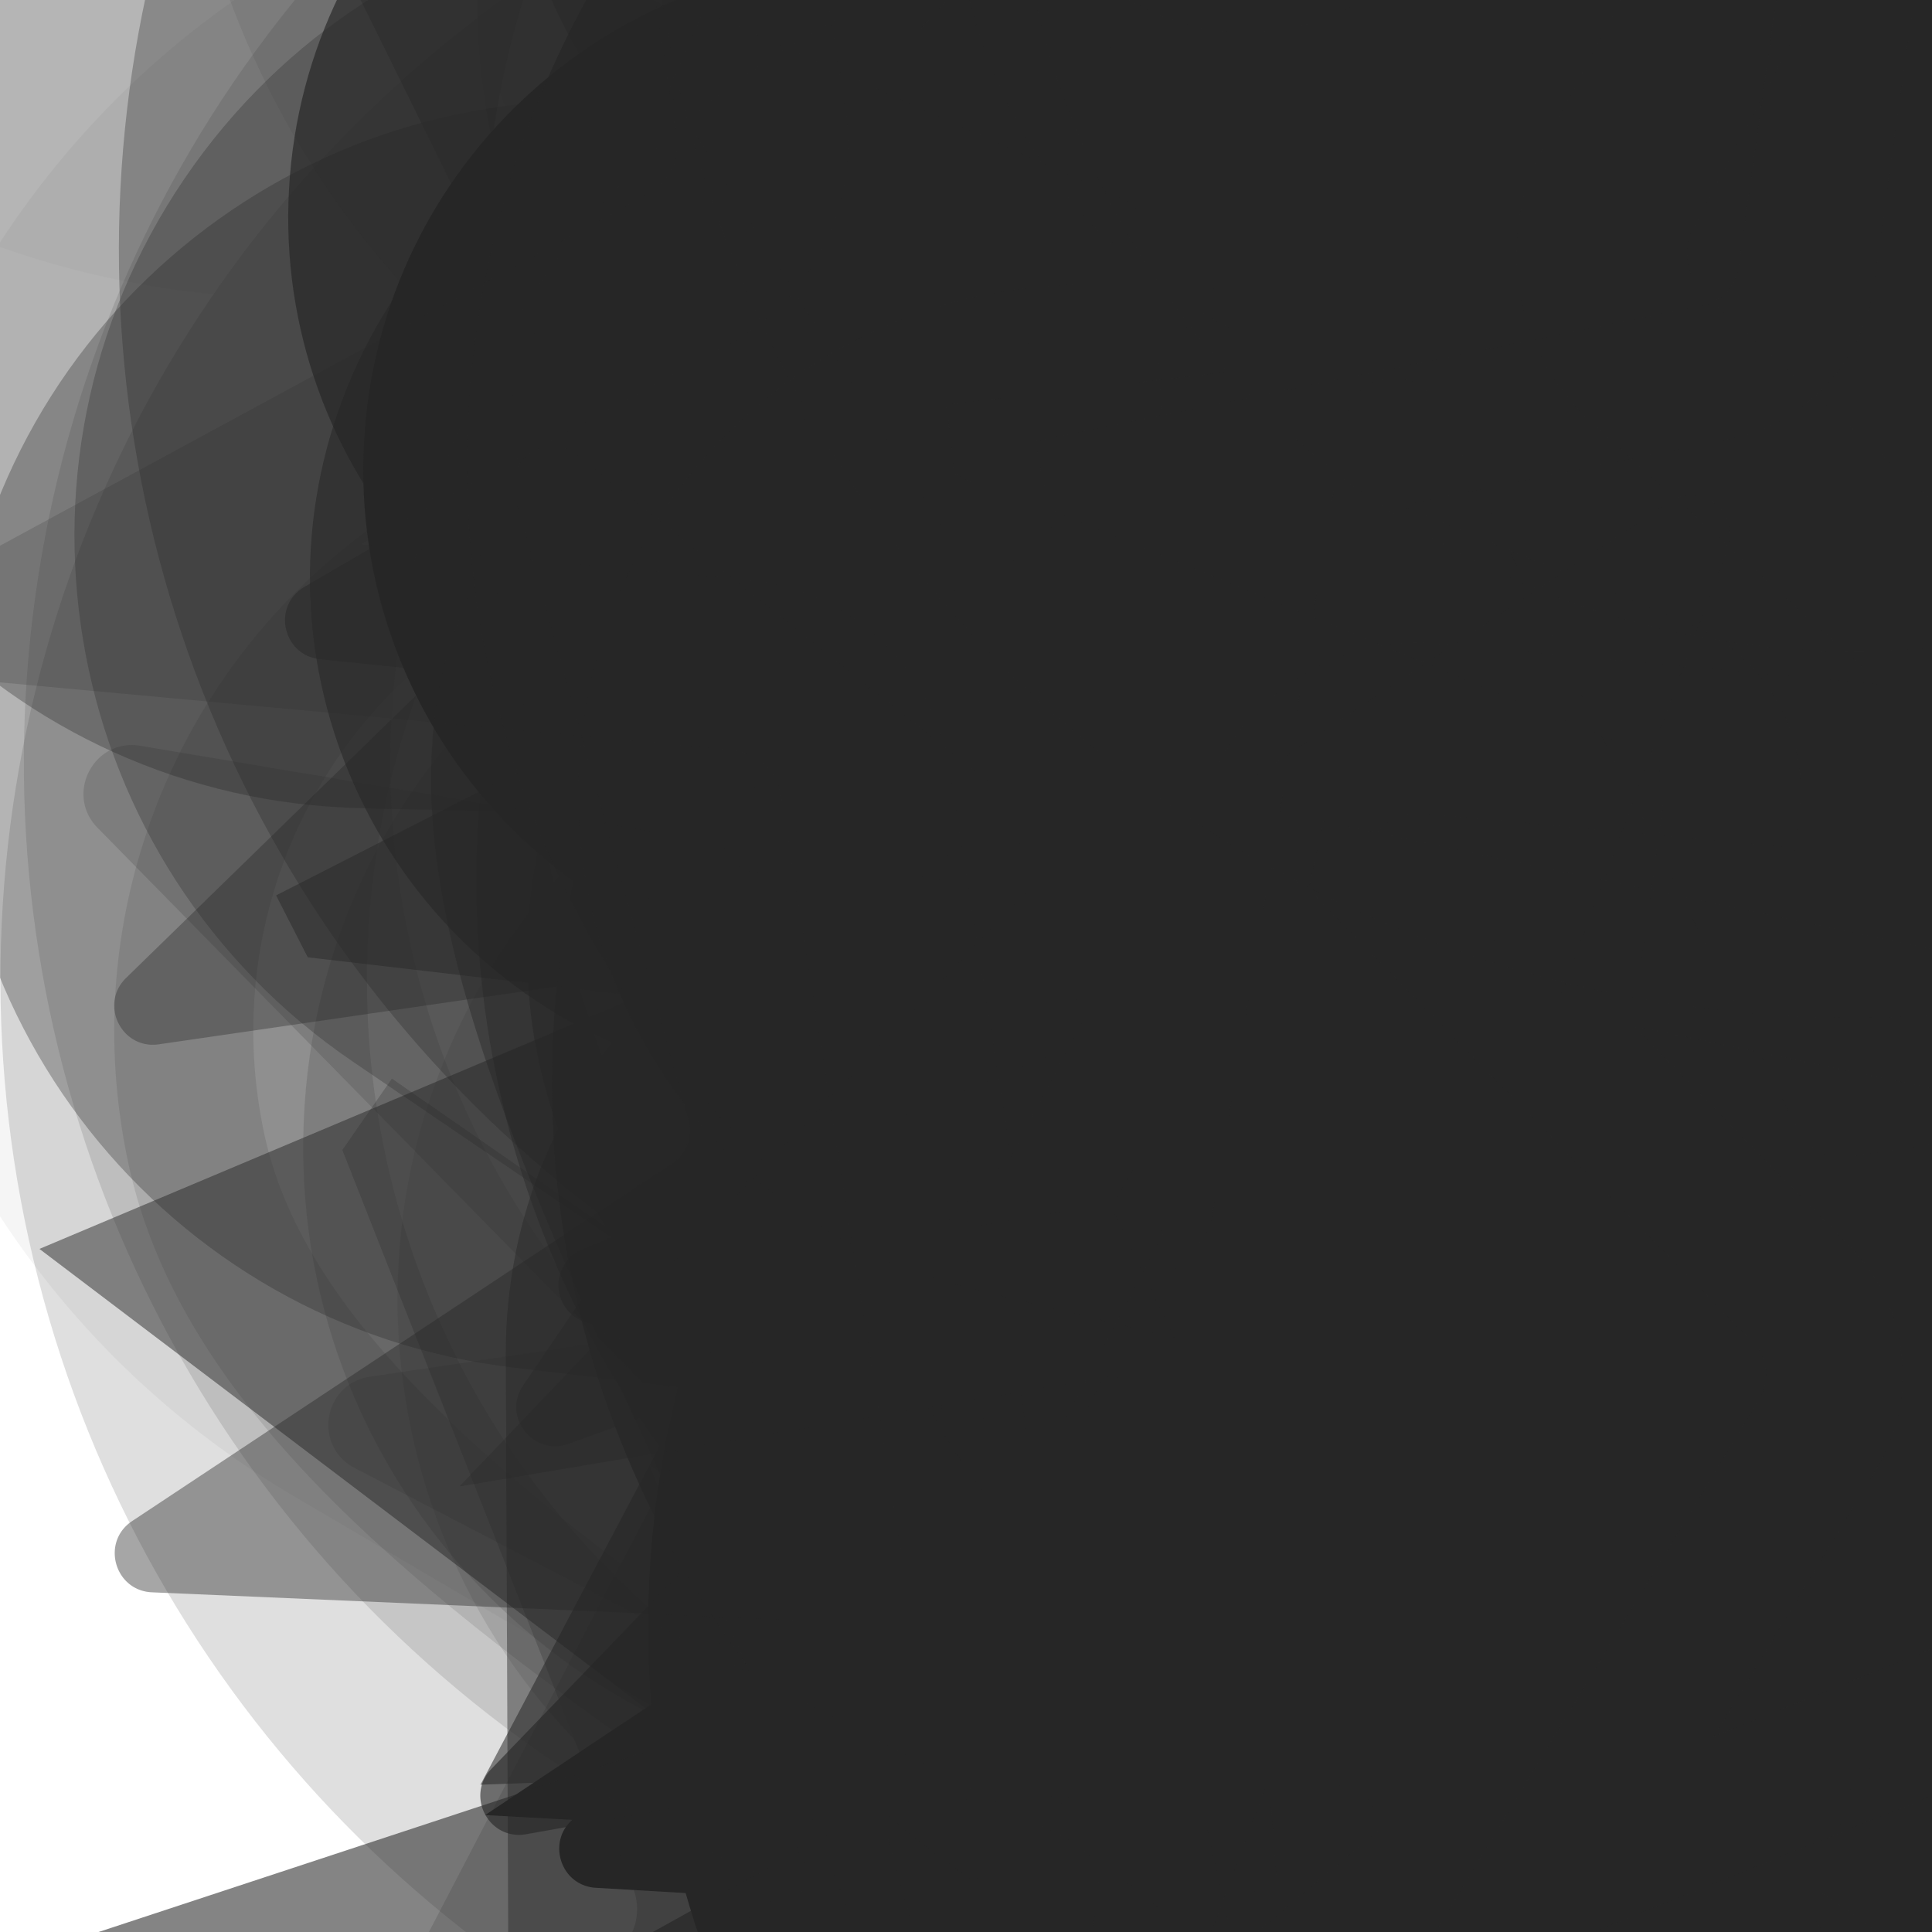 <svg xmlns="http://www.w3.org/2000/svg" version="1.1" xmlns:xlink="http://www.w3.org/1999/xlink" xmlns:svgjs="http://svgjs.dev/svgjs" viewBox="0 0 800 800" opacity="1"><defs><filter id="bbburst-blur-1" x="-100%" y="-100%" width="400%" height="400%"><feGaussianBlur in="SourceGraphic" stdDeviation="1"></feGaussianBlur></filter><filter id="bbburst-blur-2" x="-100%" y="-100%" width="400%" height="400%"><feGaussianBlur in="SourceGraphic" stdDeviation="2"></feGaussianBlur></filter><filter id="bbburst-blur-3" x="-100%" y="-100%" width="400%" height="400%"><feGaussianBlur in="SourceGraphic" stdDeviation="4"></feGaussianBlur></filter><filter id="bbburst-blur-4" x="-100%" y="-100%" width="400%" height="400%"><feGaussianBlur in="SourceGraphic" stdDeviation="12"></feGaussianBlur></filter><symbol id="bbburst-shape-1" viewBox="0 0 194 167"><path d="m97 0 96.129 166.5H.871L97 0Z"></path></symbol><symbol id="bbburst-shape-4" viewBox="0 0 149 143"><path d="M71.647 2.781c.898-2.764 4.808-2.764 5.706 0l15.445 47.534a3 3 0 0 0 2.853 2.073h49.98c2.906 0 4.115 3.719 1.764 5.427L106.96 87.193a2.999 2.999 0 0 0-1.09 3.354l15.445 47.534c.898 2.764-2.266 5.062-4.617 3.354l-40.435-29.378a3 3 0 0 0-3.526 0l-40.435 29.378c-2.351 1.708-5.515-.59-4.617-3.354L43.13 90.547a3 3 0 0 0-1.09-3.354L1.605 57.815c-2.35-1.708-1.142-5.427 1.764-5.427h49.98a3 3 0 0 0 2.853-2.073L71.647 2.781Z"></path></symbol><symbol id="bbburst-shape-6" viewBox="0 0 133 116"><path d="M59.749 10.251c-13.668-13.668-35.829-13.668-49.497 0-13.668 13.668-13.668 35.829 0 49.497l49.497-49.497ZM66.5 66.5 41.751 91.249 66.5 115.997l24.749-24.748L66.5 66.5Zm56.249-6.751c13.668-13.668 13.668-35.829 0-49.497-13.669-13.668-35.829-13.668-49.498 0l49.498 49.497Zm-112.498 0 31.5 31.5 49.497-49.497-31.5-31.5-49.497 49.497Zm80.997 31.5 31.5-31.5-49.498-49.497-31.5 31.5 49.497 49.497Z"></path></symbol><symbol id="bbburst-shape-7" viewBox="0 0 139 124"><path fill-rule="evenodd" clip-rule="evenodd" d="M70.164 15.092C54.609.765 37.829-2.108 24.403 2.826 10.38 7.979.763 21.459 1 37.061c.107 7.027 2.861 13.732 7.004 20.2C12.144 63.725 17.853 70.232 24.25 76.902c3.821 3.984 7.887 8.031 12.077 12.201h0c10.034 9.986 20.775 20.677 30.55 32.896 1.38 1.725 3.897 2.005 5.622.624.671-.536 1.123-1.244 1.344-2.011 9.577-11.748 20.033-22.073 29.816-31.735 4.19-4.137 8.256-8.153 12.078-12.106 6.396-6.618 12.106-13.075 16.247-19.491 4.144-6.42 6.905-13.081 7.012-20.069.237-15.512-9.399-28.89-23.411-33.999-13.32-4.857-29.954-2.086-45.421 11.88Zm-3.735 7.492C52.128 8.449 37.683 6.469 27.163 10.335 16.286 14.332 8.815 24.782 9 36.939c.076 4.984 2.038 10.223 5.742 16.007 3.707 5.788 8.975 11.842 15.283 18.419 3.58 3.733 7.498 7.633 11.6 11.716 9.048 9.006 18.991 18.905 28.179 29.867 9.3-11.068 19.404-21.047 28.584-30.114l.001-.001c4.102-4.051 8.019-7.92 11.598-11.622 6.307-6.525 11.573-12.53 15.278-18.27 3.703-5.736 5.658-10.924 5.734-15.853.184-12.028-7.267-22.391-18.153-26.361-10.71-3.905-25.472-1.8-40.002 12.867-1.555 1.569-4.087 1.581-5.657.026-.315-.312-.567-.662-.756-1.037Z"></path></symbol><symbol id="bbburst-shape-8" viewBox="0 0 87 168"><path d="m12 12 31.255 18.075c16.41 9.49 20.014 31.633 7.46 45.837L36.33 92.188c-12.568 14.221-8.939 36.392 7.507 45.864L75 156" stroke-width="14" stroke-linecap="round" stroke-linejoin="round"></path></symbol><symbol id="bbburst-shape-10" viewBox="0 0 145 145"><circle cx="72.5" cy="72.5" r="61.5" fill="none" stroke-width="22"></circle></symbol><symbol id="bbburst-shape-12" viewBox="0 0 170 151"><path d="M69.373 54.212 85 10.003l15.627 44.209c1.413 3.996 5.19 6.667 9.428 6.667h49.312l-39.149 26.145c-3.803 2.54-5.399 7.337-3.875 11.649l15.179 42.94-40.968-27.36c-3.362-2.245-7.745-2.245-11.107 0l-40.968 27.36 15.178-42.94c1.524-4.312-.071-9.109-3.875-11.649L10.633 60.88h49.311c4.238-0 8.016-2.671 9.428-6.667Z" stroke-width="12"></path></symbol></defs><use xlink:href="#bbburst-shape-8" width="14.252" opacity="0.646" transform="matrix(0.999,-0.052,0.052,0.999,529.994,22.144)" fill="none" stroke="#262626" filter="url(#bbburst-blur-1)"></use><use xlink:href="#bbburst-shape-10" width="25.929" opacity="0.249" transform="matrix(1.161,0.464,-0.464,1.161,551.997,-407.659)" fill="none" stroke="#262626" filter="url(#bbburst-blur-3)"></use><use xlink:href="#bbburst-shape-1" width="11.679" opacity="0.712" transform="matrix(1,-0.022,0.022,1,439.179,118.136)" fill="#262626" filter="url(#bbburst-blur-1)"></use><use xlink:href="#bbburst-shape-4" width="15.887" opacity="0.604" transform="matrix(0.991,0.13,-0.13,0.991,282.925,77.84)" fill="#262626" filter="url(#bbburst-blur-1)"></use><use xlink:href="#bbburst-shape-12" width="7.799" opacity="0.842" transform="matrix(0.857,0.515,-0.515,0.857,666.891,85.077)" fill="none" stroke="#262626"></use><use xlink:href="#bbburst-shape-12" width="5.951" opacity="0.83" transform="matrix(0.77,0.638,-0.638,0.77,729.046,84.191)" fill="none" stroke="#262626"></use><use xlink:href="#bbburst-shape-10" width="10.757" opacity="0.819" transform="matrix(0.833,0.554,-0.554,0.833,556.959,118.711)" fill="none" stroke="#262626"></use><use xlink:href="#bbburst-shape-8" width="7.105" opacity="0.879" transform="matrix(0.986,-0.168,0.168,0.986,292.287,45.816)" fill="none" stroke="#262626"></use><use xlink:href="#bbburst-shape-10" width="5.391" opacity="0.899" transform="matrix(0.712,-0.702,0.702,0.712,162.547,112.095)" fill="none" stroke="#262626"></use><use xlink:href="#bbburst-shape-1" width="24.43" opacity="0.202" transform="matrix(1.248,0.073,-0.073,1.248,719.07,-289.023)" fill="#262626" filter="url(#bbburst-blur-3)"></use><use xlink:href="#bbburst-shape-8" width="12.141" opacity="0.776" transform="matrix(0.92,-0.393,0.393,0.92,287.402,122.246)" fill="none" stroke="#262626" filter="url(#bbburst-blur-1)"></use><use xlink:href="#bbburst-shape-8" width="7.624" opacity="0.928" transform="matrix(0.858,0.514,-0.514,0.858,627.736,75.149)" fill="none" stroke="#262626"></use><use xlink:href="#bbburst-shape-6" width="5.372" opacity="0.918" transform="matrix(0.787,0.616,-0.616,0.787,623.73,53.073)" fill="#262626"></use><use xlink:href="#bbburst-shape-10" width="7.657" opacity="0.723" transform="matrix(0.991,0.131,-0.131,0.991,563.707,-45.235)" fill="none" stroke="#262626" filter="url(#bbburst-blur-1)"></use><use xlink:href="#bbburst-shape-4" width="27.363" opacity="0.275" transform="matrix(1.017,-0.726,0.726,1.017,411.045,86.344)" fill="#262626" filter="url(#bbburst-blur-3)"></use><use xlink:href="#bbburst-shape-4" width="35.396" opacity="0.136" transform="matrix(1.243,-0.134,0.134,1.243,172.506,-452.793)" fill="#262626" filter="url(#bbburst-blur-3)"></use><use xlink:href="#bbburst-shape-4" width="13.644" opacity="0.706" transform="matrix(0.894,0.448,-0.448,0.894,519.851,-81.644)" fill="#262626" filter="url(#bbburst-blur-1)"></use><use xlink:href="#bbburst-shape-6" width="25.596" opacity="0.414" transform="matrix(0.9,0.435,-0.435,0.9,744.238,225.613)" fill="#262626" filter="url(#bbburst-blur-2)"></use><use xlink:href="#bbburst-shape-10" width="33.273" opacity="0.343" transform="matrix(0.762,-0.648,0.648,0.762,396.732,-17.791)" fill="none" stroke="#262626" filter="url(#bbburst-blur-2)"></use><use xlink:href="#bbburst-shape-7" width="26.303" opacity="0.303" transform="matrix(1.04,-0.693,0.693,1.04,310.359,-247.375)" fill="#262626" filter="url(#bbburst-blur-3)"></use><use xlink:href="#bbburst-shape-12" width="10.546" opacity="0.754" transform="matrix(0.91,0.414,-0.414,0.91,552.889,-76.879)" fill="none" stroke="#262626" filter="url(#bbburst-blur-1)"></use><use xlink:href="#bbburst-shape-8" width="9.322" opacity="0.849" transform="matrix(0.789,0.614,-0.614,0.789,581.792,113.323)" fill="none" stroke="#262626"></use><use xlink:href="#bbburst-shape-6" width="7.645" opacity="0.857" transform="matrix(0.962,-0.272,0.272,0.962,271.397,78.399)" fill="#262626"></use><use xlink:href="#bbburst-shape-8" width="21.061" opacity="0.519" transform="matrix(0.828,-0.561,0.561,0.828,295.472,-99.336)" fill="none" stroke="#262626" filter="url(#bbburst-blur-2)"></use><use xlink:href="#bbburst-shape-12" width="14.015" opacity="0.599" transform="matrix(0.788,-0.616,0.616,0.788,68.898,-72.915)" fill="none" stroke="#262626" filter="url(#bbburst-blur-1)"></use><use xlink:href="#bbburst-shape-6" width="25.161" opacity="0.048" transform="matrix(1.694,-0.44,0.44,1.694,-163.317,-48.669)" fill="#262626" filter="url(#bbburst-blur-4)"></use><use xlink:href="#bbburst-shape-8" width="5.197" opacity="0.968" transform="matrix(0.967,0.256,-0.256,0.967,495.181,26.156)" fill="none" stroke="#262626"></use><use xlink:href="#bbburst-shape-12" width="12.929" opacity="0.699" transform="matrix(0.995,-0.1,0.1,0.995,432.363,112.843)" fill="none" stroke="#262626" filter="url(#bbburst-blur-1)"></use><use xlink:href="#bbburst-shape-1" width="28.991" opacity="0.451" transform="matrix(0.786,-0.618,0.618,0.786,-34.063,268.999)" fill="#262626" filter="url(#bbburst-blur-2)"></use><use xlink:href="#bbburst-shape-10" width="7.331" opacity="0.867" transform="matrix(0.885,0.466,-0.466,0.885,604.393,100.587)" fill="none" stroke="#262626"></use><use xlink:href="#bbburst-shape-10" width="36.422" opacity="0.149" transform="matrix(1.211,-0.31,0.31,1.211,-108.19,45.15)" fill="none" stroke="#262626" filter="url(#bbburst-blur-3)"></use><use xlink:href="#bbburst-shape-8" width="30.952" opacity="0.13" transform="matrix(1.15,-0.489,0.489,1.15,463.471,-329.24)" fill="none" stroke="#262626" filter="url(#bbburst-blur-3)"></use><use xlink:href="#bbburst-shape-4" width="20.758" opacity="0.46" transform="matrix(0.904,0.429,-0.429,0.904,573.318,-208.574)" fill="#262626" filter="url(#bbburst-blur-2)"></use><use xlink:href="#bbburst-shape-4" width="17.849" opacity="0.475" transform="matrix(0.997,-0.075,0.075,0.997,561.862,-123.158)" fill="#262626" filter="url(#bbburst-blur-2)"></use><use xlink:href="#bbburst-shape-12" width="20.031" opacity="0.537" transform="matrix(0.934,-0.358,0.358,0.934,187.994,229.583)" fill="none" stroke="#262626" filter="url(#bbburst-blur-2)"></use><use xlink:href="#bbburst-shape-7" width="24.54" opacity="0.511" transform="matrix(0.978,0.21,-0.21,0.978,670.482,100.78)" fill="#262626" filter="url(#bbburst-blur-2)"></use><use xlink:href="#bbburst-shape-8" width="17.079" opacity="0.558" transform="matrix(0.976,-0.218,0.218,0.976,255.481,-181.092)" fill="none" stroke="#262626" filter="url(#bbburst-blur-1)"></use><use xlink:href="#bbburst-shape-1" width="20.51" opacity="0.59" transform="matrix(0.939,-0.343,0.343,0.939,164.444,189.299)" fill="#262626" filter="url(#bbburst-blur-1)"></use><use xlink:href="#bbburst-shape-12" width="6.355" opacity="0.865" transform="matrix(0.909,0.416,-0.416,0.909,504.213,48.052)" fill="none" stroke="#262626"></use><use xlink:href="#bbburst-shape-10" width="31.169" opacity="0.233" transform="matrix(1.229,0.23,-0.23,1.229,742.537,120.679)" fill="none" stroke="#262626" filter="url(#bbburst-blur-3)"></use><use xlink:href="#bbburst-shape-7" width="5.975" opacity="0.958" transform="matrix(0.906,0.424,-0.424,0.906,556.749,20.438)" fill="#262626"></use><use xlink:href="#bbburst-shape-1" width="9.914" opacity="0.755" transform="matrix(0.835,0.551,-0.551,0.835,709.739,5.035)" fill="#262626" filter="url(#bbburst-blur-1)"></use><use xlink:href="#bbburst-shape-6" width="20.28" opacity="0.155" transform="matrix(0.921,-0.845,0.845,0.921,-26.307,411.986)" fill="#262626" filter="url(#bbburst-blur-3)"></use><use xlink:href="#bbburst-shape-12" width="25.156" opacity="0.333" transform="matrix(0.994,-0.758,0.758,0.994,379.181,-44.143)" fill="none" stroke="#262626" filter="url(#bbburst-blur-3)"></use><use xlink:href="#bbburst-shape-6" width="14.223" opacity="0.752" transform="matrix(0.836,-0.549,0.549,0.836,63.241,81.432)" fill="#262626" filter="url(#bbburst-blur-1)"></use><use xlink:href="#bbburst-shape-10" width="24.176" opacity="0.306" transform="matrix(1.176,0.422,-0.422,1.176,693.47,-355.709)" fill="none" stroke="#262626" filter="url(#bbburst-blur-3)"></use><use xlink:href="#bbburst-shape-6" width="7.373" opacity="0.762" transform="matrix(0.749,-0.663,0.663,0.749,237.932,86.335)" fill="#262626" filter="url(#bbburst-blur-1)"></use><use xlink:href="#bbburst-shape-8" width="9.264" opacity="0.853" transform="matrix(0.815,-0.579,0.579,0.815,169.395,142.313)" fill="none" stroke="#262626"></use><use xlink:href="#bbburst-shape-7" width="30.137" opacity="0.124" transform="matrix(1.226,-0.245,0.245,1.226,-16.66,169.06)" fill="#262626" filter="url(#bbburst-blur-3)"></use><use xlink:href="#bbburst-shape-10" width="9.678" opacity="0.753" transform="matrix(0.997,0.072,-0.072,0.997,503.683,-76.636)" fill="none" stroke="#262626" filter="url(#bbburst-blur-1)"></use><use xlink:href="#bbburst-shape-10" width="23.619" opacity="0.465" transform="matrix(0.994,0.112,-0.112,0.994,551.531,210.751)" fill="none" stroke="#262626" filter="url(#bbburst-blur-2)"></use><use xlink:href="#bbburst-shape-10" width="8.696" opacity="0.895" transform="matrix(0.957,0.289,-0.289,0.957,514.652,62.835)" fill="none" stroke="#262626"></use><use xlink:href="#bbburst-shape-8" width="13.43" opacity="0.622" transform="matrix(0.926,-0.377,0.377,0.926,402.62,90.779)" fill="none" stroke="#262626" filter="url(#bbburst-blur-1)"></use><use xlink:href="#bbburst-shape-7" width="8.36" opacity="0.754" transform="matrix(0.838,-0.545,0.545,0.838,288.732,71.9)" fill="#262626" filter="url(#bbburst-blur-1)"></use><use xlink:href="#bbburst-shape-7" width="13.466" opacity="0.701" transform="matrix(0.996,-0.093,0.093,0.996,291.238,120.228)" fill="#262626" filter="url(#bbburst-blur-1)"></use><use xlink:href="#bbburst-shape-10" width="10.304" opacity="0.769" transform="matrix(0.832,-0.555,0.555,0.832,170.263,174.074)" fill="none" stroke="#262626" filter="url(#bbburst-blur-1)"></use><use xlink:href="#bbburst-shape-6" width="9.899" opacity="0.744" transform="matrix(0.941,0.338,-0.338,0.941,551.988,-91.108)" fill="#262626" filter="url(#bbburst-blur-1)"></use><use xlink:href="#bbburst-shape-10" width="21.941" opacity="0.395" transform="matrix(0.715,-0.699,0.699,0.715,367.93,216.18)" fill="none" stroke="#262626" filter="url(#bbburst-blur-2)"></use><use xlink:href="#bbburst-shape-8" width="11.621" opacity="0.751" transform="matrix(0.774,-0.634,0.634,0.774,78.502,1.887)" fill="none" stroke="#262626" filter="url(#bbburst-blur-1)"></use><use xlink:href="#bbburst-shape-8" width="17.352" opacity="0.455" transform="matrix(0.966,0.26,-0.26,0.966,728.931,-65.138)" fill="none" stroke="#262626" filter="url(#bbburst-blur-2)"></use><use xlink:href="#bbburst-shape-8" width="23.768" opacity="0.269" transform="matrix(0.971,-0.787,0.787,0.971,366.185,171.042)" fill="none" stroke="#262626" filter="url(#bbburst-blur-3)"></use><use xlink:href="#bbburst-shape-10" width="7.789" opacity="0.814" transform="matrix(0.868,-0.497,0.497,0.868,252.066,-9.07)" fill="none" stroke="#262626"></use><use xlink:href="#bbburst-shape-6" width="28.479" opacity="0.026" transform="matrix(1.662,0.549,-0.549,1.662,348.504,-634.323)" fill="#262626" filter="url(#bbburst-blur-4)"></use><use xlink:href="#bbburst-shape-10" width="16.553" opacity="0.63" transform="matrix(0.918,-0.397,0.397,0.918,344.635,160.338)" fill="none" stroke="#262626" filter="url(#bbburst-blur-1)"></use><use xlink:href="#bbburst-shape-6" width="18.726" opacity="0.544" transform="matrix(0.92,0.391,-0.391,0.92,673.49,190.7)" fill="#262626" filter="url(#bbburst-blur-2)"></use><use xlink:href="#bbburst-shape-7" width="16.337" opacity="0.671" transform="matrix(0.999,0.045,-0.045,0.999,321.623,-118.559)" fill="#262626" filter="url(#bbburst-blur-1)"></use><use xlink:href="#bbburst-shape-6" width="11.535" opacity="0.674" transform="matrix(0.867,0.498,-0.498,0.867,632.299,-91.554)" fill="#262626" filter="url(#bbburst-blur-1)"></use><use xlink:href="#bbburst-shape-1" width="24.756" opacity="0.496" transform="matrix(0.797,0.604,-0.604,0.797,461.796,-76.613)" fill="#262626" filter="url(#bbburst-blur-2)"></use><use xlink:href="#bbburst-shape-10" width="5.925" opacity="0.921" transform="matrix(0.98,0.201,-0.201,0.98,488.895,-26.259)" fill="none" stroke="#262626"></use><use xlink:href="#bbburst-shape-10" width="8.787" opacity="0.803" transform="matrix(0.822,-0.569,0.569,0.822,241.284,22.739)" fill="none" stroke="#262626"></use><use xlink:href="#bbburst-shape-10" width="10.279" opacity="0.776" transform="matrix(0.874,-0.486,0.486,0.874,295.4,17.469)" fill="none" stroke="#262626" filter="url(#bbburst-blur-1)"></use><use xlink:href="#bbburst-shape-4" width="8.274" opacity="0.834" transform="matrix(0.948,-0.318,0.318,0.948,342.442,35.366)" fill="#262626"></use><use xlink:href="#bbburst-shape-12" width="5.987" opacity="0.968" transform="matrix(0.849,-0.529,0.529,0.849,198.138,69.401)" fill="none" stroke="#262626"></use><use xlink:href="#bbburst-shape-4" width="5.883" opacity="0.889" transform="matrix(0.773,0.634,-0.634,0.773,604.354,72.284)" fill="#262626"></use><use xlink:href="#bbburst-shape-12" width="27.726" opacity="0.258" transform="matrix(1.231,-0.215,0.215,1.231,630.957,-82.037)" fill="none" stroke="#262626" filter="url(#bbburst-blur-3)"></use><use xlink:href="#bbburst-shape-4" width="16.565" opacity="0.674" transform="matrix(0.957,0.29,-0.29,0.957,386.707,97.387)" fill="#262626" filter="url(#bbburst-blur-1)"></use><use xlink:href="#bbburst-shape-10" width="19.843" opacity="0.523" transform="matrix(0.977,-0.215,0.215,0.977,389.71,-185.449)" fill="none" stroke="#262626" filter="url(#bbburst-blur-2)"></use><use xlink:href="#bbburst-shape-1" width="11.783" opacity="0.732" transform="matrix(0.749,-0.663,0.663,0.749,16.745,64.226)" fill="#262626" filter="url(#bbburst-blur-1)"></use><use xlink:href="#bbburst-shape-4" width="6.812" opacity="0.794" transform="matrix(0.981,-0.195,0.195,0.981,410.662,17.65)" fill="#262626"></use><use xlink:href="#bbburst-shape-6" width="19.527" opacity="0.438" transform="matrix(0.757,-0.653,0.653,0.757,90.524,-146.025)" fill="#262626" filter="url(#bbburst-blur-2)"></use><use xlink:href="#bbburst-shape-10" width="21.036" opacity="0.423" transform="matrix(0.962,-0.275,0.275,0.962,411.439,-205.63)" fill="none" stroke="#262626" filter="url(#bbburst-blur-2)"></use><use xlink:href="#bbburst-shape-6" width="7.725" opacity="0.883" transform="matrix(0.921,0.389,-0.389,0.921,584.089,71.544)" fill="#262626"></use><use xlink:href="#bbburst-shape-4" width="21.417" opacity="0.529" transform="matrix(0.784,-0.621,0.621,0.784,205.539,295.751)" fill="#262626" filter="url(#bbburst-blur-2)"></use><use xlink:href="#bbburst-shape-4" width="5.883" opacity="0.981" transform="matrix(0.894,0.449,-0.449,0.894,568.17,41.748)" fill="#262626"></use><use xlink:href="#bbburst-shape-1" width="20.432" opacity="0.613" transform="matrix(0.91,0.415,-0.415,0.91,633.776,187.763)" fill="#262626" filter="url(#bbburst-blur-1)"></use><use xlink:href="#bbburst-shape-10" width="10.842" opacity="0.706" transform="matrix(0.968,-0.253,0.253,0.968,272.376,-116.266)" fill="none" stroke="#262626" filter="url(#bbburst-blur-1)"></use><use xlink:href="#bbburst-shape-6" width="25.415" opacity="0.466" transform="matrix(0.999,0.037,-0.037,0.999,310.319,-222.436)" fill="#262626" filter="url(#bbburst-blur-2)"></use><use xlink:href="#bbburst-shape-6" width="14.913" opacity="0.618" transform="matrix(0.985,0.173,-0.173,0.985,290.335,-7.12)" fill="#262626" filter="url(#bbburst-blur-1)"></use><use xlink:href="#bbburst-shape-1" width="27.581" opacity="0.017" transform="matrix(1.748,0.09,-0.09,1.748,772.887,-556.258)" fill="#262626" filter="url(#bbburst-blur-4)"></use><use xlink:href="#bbburst-shape-6" width="22.135" opacity="0.287" transform="matrix(1.228,-0.234,0.234,1.228,-25.724,-50.121)" fill="#262626" filter="url(#bbburst-blur-3)"></use><use xlink:href="#bbburst-shape-6" width="13.569" opacity="0.671" transform="matrix(0.745,-0.667,0.667,0.745,-1.502,35.471)" fill="#262626" filter="url(#bbburst-blur-1)"></use><use xlink:href="#bbburst-shape-8" width="6.434" opacity="0.934" transform="matrix(0.921,0.39,-0.39,0.921,573.838,9.013)" fill="none" stroke="#262626"></use><use xlink:href="#bbburst-shape-10" width="14.386" opacity="0.568" transform="matrix(0.963,0.27,-0.27,0.963,690.672,55.756)" fill="none" stroke="#262626" filter="url(#bbburst-blur-1)"></use><use xlink:href="#bbburst-shape-6" width="28.049" opacity="0.313" transform="matrix(0.981,-0.775,0.775,0.981,-165.769,211.407)" fill="#262626" filter="url(#bbburst-blur-3)"></use><use xlink:href="#bbburst-shape-12" width="22.833" opacity="0.26" transform="matrix(1.027,0.713,-0.713,1.027,378.294,135.481)" fill="none" stroke="#262626" filter="url(#bbburst-blur-3)"></use><use xlink:href="#bbburst-shape-4" width="16.951" opacity="0.578" transform="matrix(0.945,0.327,-0.327,0.945,669.97,-100.551)" fill="#262626" filter="url(#bbburst-blur-1)"></use><use xlink:href="#bbburst-shape-12" width="11.107" opacity="0.718" transform="matrix(0.96,-0.279,0.279,0.96,164.677,63.672)" fill="none" stroke="#262626" filter="url(#bbburst-blur-1)"></use><use xlink:href="#bbburst-shape-7" width="35.726" opacity="-0.104" transform="matrix(1.404,-1.045,1.045,1.404,305.697,210.98)" fill="#262626" filter="url(#bbburst-blur-4)"></use><use xlink:href="#bbburst-shape-12" width="9.241" opacity="0.708" transform="matrix(0.981,-0.196,0.196,0.981,448.236,16.929)" fill="none" stroke="#262626" filter="url(#bbburst-blur-1)"></use><use xlink:href="#bbburst-shape-10" width="12.768" opacity="0.765" transform="matrix(0.995,-0.101,0.101,0.995,377.426,105.656)" fill="none" stroke="#262626" filter="url(#bbburst-blur-1)"></use><use xlink:href="#bbburst-shape-10" width="32.94" opacity="0.201" transform="matrix(0.915,0.851,-0.851,0.915,895.885,336.339)" fill="none" stroke="#262626" filter="url(#bbburst-blur-3)"></use><use xlink:href="#bbburst-shape-12" width="15.444" opacity="0.62" transform="matrix(0.999,-0.036,0.036,0.999,397.542,-169.436)" fill="none" stroke="#262626" filter="url(#bbburst-blur-1)"></use><use xlink:href="#bbburst-shape-10" width="8.348" opacity="0.801" transform="matrix(0.961,-0.277,0.277,0.961,359.138,67.047)" fill="none" stroke="#262626"></use><use xlink:href="#bbburst-shape-12" width="16.04" opacity="0.671" transform="matrix(0.749,0.663,-0.663,0.749,559.954,205.242)" fill="none" stroke="#262626" filter="url(#bbburst-blur-1)"></use><use xlink:href="#bbburst-shape-4" width="6.141" opacity="0.898" transform="matrix(0.791,0.611,-0.611,0.791,629.051,37.547)" fill="#262626"></use><use xlink:href="#bbburst-shape-6" width="22.411" opacity="0.447" transform="matrix(0.71,0.704,-0.704,0.71,454.659,226.396)" fill="#262626" filter="url(#bbburst-blur-2)"></use><use xlink:href="#bbburst-shape-6" width="9.291" opacity="0.76" transform="matrix(0.992,-0.126,0.126,0.992,387.144,-95.372)" fill="#262626" filter="url(#bbburst-blur-1)"></use><use xlink:href="#bbburst-shape-8" width="6.665" opacity="0.93" transform="matrix(0.982,-0.187,0.187,0.982,351.97,-1.931)" fill="none" stroke="#262626"></use><use xlink:href="#bbburst-shape-4" width="8.851" opacity="0.817" transform="matrix(0.905,0.425,-0.425,0.905,587.378,115.584)" fill="#262626"></use><use xlink:href="#bbburst-shape-8" width="7.841" opacity="0.901" transform="matrix(0.953,0.302,-0.302,0.953,542.986,-18.837)" fill="none" stroke="#262626"></use><use xlink:href="#bbburst-shape-7" width="4.789" opacity="0.94" transform="matrix(0.948,0.32,-0.32,0.948,552.328,23.866)" fill="#262626"></use><use xlink:href="#bbburst-shape-7" width="9.567" opacity="0.791" transform="matrix(0.903,-0.43,0.43,0.903,141.307,-4.929)" fill="#262626"></use><use xlink:href="#bbburst-shape-6" width="19.744" opacity="0.571" transform="matrix(0.911,-0.412,0.412,0.911,39.283,87.671)" fill="#262626" filter="url(#bbburst-blur-1)"></use><use xlink:href="#bbburst-shape-8" width="5.896" opacity="0.928" transform="matrix(0.905,-0.425,0.425,0.905,194.869,39.294)" fill="none" stroke="#262626"></use><use xlink:href="#bbburst-shape-4" width="22.117" opacity="0.472" transform="matrix(0.865,-0.502,0.502,0.865,-38.887,-5.167)" fill="#262626" filter="url(#bbburst-blur-2)"></use><use xlink:href="#bbburst-shape-1" width="6.193" opacity="0.929" transform="matrix(0.884,-0.468,0.468,0.884,182.386,31.922)" fill="#262626"></use><use xlink:href="#bbburst-shape-8" width="11.319" opacity="0.699" transform="matrix(0.984,-0.179,0.179,0.984,355.968,138.853)" fill="none" stroke="#262626" filter="url(#bbburst-blur-1)"></use><use xlink:href="#bbburst-shape-4" width="19.144" opacity="0.553" transform="matrix(0.998,-0.064,0.064,0.998,187.518,-93.843)" fill="#262626" filter="url(#bbburst-blur-2)"></use><use xlink:href="#bbburst-shape-6" width="8.19" opacity="0.811" transform="matrix(0.999,-0.042,0.042,0.999,340.478,-75.287)" fill="#262626"></use><use xlink:href="#bbburst-shape-10" width="6.587" opacity="0.86" transform="matrix(0.924,-0.383,0.383,0.924,280.231,-19.373)" fill="none" stroke="#262626"></use><use xlink:href="#bbburst-shape-10" width="31.973" opacity="0.275" transform="matrix(1.139,-0.516,0.516,1.139,244.687,271.398)" fill="none" stroke="#262626" filter="url(#bbburst-blur-3)"></use><use xlink:href="#bbburst-shape-1" width="11.734" opacity="0.689" transform="matrix(0.803,0.596,-0.596,0.803,748.976,-3.986)" fill="#262626" filter="url(#bbburst-blur-1)"></use><use xlink:href="#bbburst-shape-8" width="15.231" opacity="0.702" transform="matrix(0.984,-0.18,0.18,0.984,321.884,142.066)" fill="none" stroke="#262626" filter="url(#bbburst-blur-1)"></use><use xlink:href="#bbburst-shape-4" width="7.546" opacity="0.896" transform="matrix(0.978,-0.207,0.207,0.978,266.864,10.479)" fill="#262626"></use><use xlink:href="#bbburst-shape-4" width="7.534" opacity="0.928" transform="matrix(1,-0.023,0.023,1,367.263,26.101)" fill="#262626"></use><use xlink:href="#bbburst-shape-6" width="22.896" opacity="0.173" transform="matrix(1.12,-0.554,0.554,1.12,360.667,-358.749)" fill="#262626" filter="url(#bbburst-blur-3)"></use><use xlink:href="#bbburst-shape-10" width="27.889" opacity="0.161" transform="matrix(1.25,0.029,-0.029,1.25,325.953,-471.807)" fill="none" stroke="#262626" filter="url(#bbburst-blur-3)"></use><use xlink:href="#bbburst-shape-6" width="5.385" opacity="0.956" transform="matrix(0.753,0.658,-0.658,0.753,642.041,92.033)" fill="#262626"></use><use xlink:href="#bbburst-shape-6" width="36.214" opacity="0.215" transform="matrix(1.219,0.275,-0.275,1.219,276.102,-375.693)" fill="#262626" filter="url(#bbburst-blur-3)"></use><use xlink:href="#bbburst-shape-4" width="23.808" opacity="0.35" transform="matrix(0.716,-0.698,0.698,0.716,-168.319,204.65)" fill="#262626" filter="url(#bbburst-blur-2)"></use><use xlink:href="#bbburst-shape-8" width="28.276" opacity="0.344" transform="matrix(0.791,0.612,-0.612,0.791,629.705,370.303)" fill="none" stroke="#262626" filter="url(#bbburst-blur-2)"></use><use xlink:href="#bbburst-shape-8" width="9.887" opacity="0.766" transform="matrix(0.926,0.377,-0.377,0.926,605.342,-59.507)" fill="none" stroke="#262626" filter="url(#bbburst-blur-1)"></use><use xlink:href="#bbburst-shape-6" width="16.484" opacity="0.663" transform="matrix(0.88,0.475,-0.475,0.88,433.448,69.999)" fill="#262626" filter="url(#bbburst-blur-1)"></use><use xlink:href="#bbburst-shape-8" width="8.726" opacity="0.795" transform="matrix(0.95,0.312,-0.312,0.95,607.062,50.608)" fill="none" stroke="#262626"></use><use xlink:href="#bbburst-shape-10" width="6.422" opacity="0.91" transform="matrix(0.915,-0.405,0.405,0.915,274.497,45.763)" fill="none" stroke="#262626"></use><use xlink:href="#bbburst-shape-10" width="16.394" opacity="0.533" transform="matrix(0.999,0.036,-0.036,0.999,445.691,-206.262)" fill="none" stroke="#262626" filter="url(#bbburst-blur-2)"></use><use xlink:href="#bbburst-shape-12" width="26.11" opacity="0.326" transform="matrix(1.085,-0.621,0.621,1.085,375.68,-213.382)" fill="none" stroke="#262626" filter="url(#bbburst-blur-3)"></use><use xlink:href="#bbburst-shape-10" width="23.869" opacity="0.427" transform="matrix(0.892,0.452,-0.452,0.892,421.239,-173.035)" fill="none" stroke="#262626" filter="url(#bbburst-blur-2)"></use><use xlink:href="#bbburst-shape-1" width="6.04" opacity="0.826" transform="matrix(0.803,-0.596,0.596,0.803,193.111,10.046)" fill="#262626"></use><use xlink:href="#bbburst-shape-4" width="24.281" opacity="0.336" transform="matrix(0.96,0.279,-0.279,0.96,285.279,-194.995)" fill="#262626" filter="url(#bbburst-blur-2)"></use><use xlink:href="#bbburst-shape-12" width="23.418" opacity="0.172" transform="matrix(1.09,0.611,-0.611,1.09,674.426,-413.382)" fill="none" stroke="#262626" filter="url(#bbburst-blur-3)"></use><use xlink:href="#bbburst-shape-10" width="8.264" opacity="0.717" transform="matrix(0.868,0.497,-0.497,0.868,720.84,28.988)" fill="none" stroke="#262626" filter="url(#bbburst-blur-1)"></use><use xlink:href="#bbburst-shape-6" width="12.388" opacity="0.725" transform="matrix(0.76,-0.65,0.65,0.76,105.09,220.22)" fill="#262626" filter="url(#bbburst-blur-1)"></use><use xlink:href="#bbburst-shape-4" width="15.651" opacity="0.555" transform="matrix(1,0.002,-0.002,1,274.545,-161.267)" fill="#262626" filter="url(#bbburst-blur-2)"></use><use xlink:href="#bbburst-shape-4" width="15.188" opacity="0.538" transform="matrix(0.99,-0.144,0.144,0.99,539.657,-30.593)" fill="#262626" filter="url(#bbburst-blur-2)"></use><use xlink:href="#bbburst-shape-4" width="13.936" opacity="0.615" transform="matrix(0.958,0.287,-0.287,0.958,676.247,-26.398)" fill="#262626" filter="url(#bbburst-blur-1)"></use><use xlink:href="#bbburst-shape-12" width="6.544" opacity="0.934" transform="matrix(0.934,0.356,-0.356,0.934,534.692,-4.424)" fill="none" stroke="#262626"></use><use xlink:href="#bbburst-shape-6" width="26.1" opacity="0.132" transform="matrix(1.169,0.442,-0.442,1.169,685.356,297.129)" fill="#262626" filter="url(#bbburst-blur-3)"></use><use xlink:href="#bbburst-shape-6" width="9.634" opacity="0.749" transform="matrix(0.998,-0.067,0.067,0.998,477.003,32.744)" fill="#262626" filter="url(#bbburst-blur-1)"></use><use xlink:href="#bbburst-shape-8" width="13.711" opacity="0.606" transform="matrix(0.89,0.456,-0.456,0.89,631.417,-127.629)" fill="none" stroke="#262626" filter="url(#bbburst-blur-1)"></use><use xlink:href="#bbburst-shape-7" width="6.437" opacity="0.947" transform="matrix(0.89,-0.455,0.455,0.89,193.716,56.223)" fill="#262626"></use><use xlink:href="#bbburst-shape-7" width="21.054" opacity="0.45" transform="matrix(0.988,0.155,-0.155,0.988,627.81,-170.342)" fill="#262626" filter="url(#bbburst-blur-2)"></use><use xlink:href="#bbburst-shape-8" width="8.543" opacity="0.85" transform="matrix(0.98,-0.198,0.198,0.98,249.854,1.671)" fill="none" stroke="#262626"></use><use xlink:href="#bbburst-shape-4" width="42.991" opacity="-0.098" transform="matrix(1.726,-0.289,0.289,1.726,-109.134,57.932)" fill="#262626" filter="url(#bbburst-blur-4)"></use><use xlink:href="#bbburst-shape-6" width="17.24" opacity="0.606" transform="matrix(0.993,0.118,-0.118,0.993,589.76,94.753)" fill="#262626" filter="url(#bbburst-blur-1)"></use><use xlink:href="#bbburst-shape-6" width="37.05" opacity="0.031" transform="matrix(1.3,-1.172,1.172,1.3,-456.868,-338.407)" fill="#262626" filter="url(#bbburst-blur-4)"></use><use xlink:href="#bbburst-shape-12" width="8.37" opacity="0.834" transform="matrix(0.963,0.269,-0.269,0.963,543.643,76.821)" fill="none" stroke="#262626"></use><use xlink:href="#bbburst-shape-8" width="11.746" opacity="0.768" transform="matrix(0.869,-0.496,0.496,0.869,164.425,-43.926)" fill="none" stroke="#262626" filter="url(#bbburst-blur-1)"></use><use xlink:href="#bbburst-shape-6" width="13.292" opacity="0.617" transform="matrix(0.979,-0.202,0.202,0.979,396.575,-141.126)" fill="#262626" filter="url(#bbburst-blur-1)"></use><use xlink:href="#bbburst-shape-8" width="11.37" opacity="0.695" transform="matrix(0.958,0.287,-0.287,0.958,585.017,-99.342)" fill="none" stroke="#262626" filter="url(#bbburst-blur-1)"></use><use xlink:href="#bbburst-shape-4" width="10.04" opacity="0.674" transform="matrix(0.959,0.284,-0.284,0.959,623.696,106.403)" fill="#262626" filter="url(#bbburst-blur-1)"></use><use xlink:href="#bbburst-shape-8" width="12.611" opacity="0.788" transform="matrix(0.728,0.686,-0.686,0.728,636.551,193.742)" fill="none" stroke="#262626"></use><use xlink:href="#bbburst-shape-6" width="8.616" opacity="0.875" transform="matrix(0.974,-0.228,0.228,0.974,359.414,24.896)" fill="#262626"></use><use xlink:href="#bbburst-shape-6" width="23.594" opacity="0.28" transform="matrix(1.131,0.533,-0.533,1.131,683.628,-371.764)" fill="#262626" filter="url(#bbburst-blur-3)"></use><use xlink:href="#bbburst-shape-6" width="19.925" opacity="0.478" transform="matrix(0.716,-0.698,0.698,0.716,95.557,354.938)" fill="#262626" filter="url(#bbburst-blur-2)"></use><use xlink:href="#bbburst-shape-8" width="23.884" opacity="0.315" transform="matrix(1.202,-0.343,0.343,1.202,54.567,163.06)" fill="none" stroke="#262626" filter="url(#bbburst-blur-3)"></use><use xlink:href="#bbburst-shape-12" width="27.283" opacity="0.181" transform="matrix(1.031,0.707,-0.707,1.031,685.549,346.292)" fill="none" stroke="#262626" filter="url(#bbburst-blur-3)"></use><use xlink:href="#bbburst-shape-10" width="21.845" opacity="0.36" transform="matrix(0.989,-0.147,0.147,0.989,441.517,271.752)" fill="none" stroke="#262626" filter="url(#bbburst-blur-2)"></use><use xlink:href="#bbburst-shape-4" width="4.657" opacity="0.99" transform="matrix(0.999,-0.032,0.032,0.999,387.273,-3.638)" fill="#262626"></use><use xlink:href="#bbburst-shape-6" width="36.836" opacity="0.097" transform="matrix(1.75,-0.024,0.024,1.75,65.861,-581.534)" fill="#262626" filter="url(#bbburst-blur-4)"></use><use xlink:href="#bbburst-shape-6" width="27.993" opacity="0.323" transform="matrix(0.904,-0.863,0.863,0.904,-260.761,16.76)" fill="#262626" filter="url(#bbburst-blur-3)"></use><use xlink:href="#bbburst-shape-10" width="9.938" opacity="0.848" transform="matrix(0.978,0.211,-0.211,0.978,531.111,52.631)" fill="none" stroke="#262626"></use><use xlink:href="#bbburst-shape-12" width="6.682" opacity="0.875" transform="matrix(0.985,-0.171,0.171,0.985,297.692,-40.554)" fill="none" stroke="#262626"></use><use xlink:href="#bbburst-shape-12" width="24.205" opacity="0.287" transform="matrix(1.021,0.721,-0.721,1.021,536.338,271.559)" fill="none" stroke="#262626" filter="url(#bbburst-blur-3)"></use><use xlink:href="#bbburst-shape-8" width="16.647" opacity="0.626" transform="matrix(0.983,0.185,-0.185,0.983,613.405,-76)" fill="none" stroke="#262626" filter="url(#bbburst-blur-1)"></use><use xlink:href="#bbburst-shape-10" width="12.617" opacity="0.681" transform="matrix(0.818,-0.575,0.575,0.818,265.149,-25.911)" fill="none" stroke="#262626" filter="url(#bbburst-blur-1)"></use><use xlink:href="#bbburst-shape-8" width="11.957" opacity="0.636" transform="matrix(0.993,0.116,-0.116,0.993,427.014,-161.225)" fill="none" stroke="#262626" filter="url(#bbburst-blur-1)"></use><use xlink:href="#bbburst-shape-4" width="29.011" opacity="0.399" transform="matrix(0.994,-0.109,0.109,0.994,566.104,155.464)" fill="#262626" filter="url(#bbburst-blur-2)"></use><use xlink:href="#bbburst-shape-8" width="12.291" opacity="0.665" transform="matrix(0.91,0.415,-0.415,0.91,710.417,19.869)" fill="none" stroke="#262626" filter="url(#bbburst-blur-1)"></use><use xlink:href="#bbburst-shape-10" width="29.916" opacity="0.309" transform="matrix(1.147,-0.496,0.496,1.147,-108.113,-156.968)" fill="none" stroke="#262626" filter="url(#bbburst-blur-3)"></use><use xlink:href="#bbburst-shape-6" width="7.389" opacity="0.866" transform="matrix(0.808,0.589,-0.589,0.808,631.134,14.144)" fill="#262626"></use><use xlink:href="#bbburst-shape-10" width="6.231" opacity="0.903" transform="matrix(0.997,0.075,-0.075,0.997,465.202,-19.934)" fill="none" stroke="#262626"></use><use xlink:href="#bbburst-shape-1" width="19.18" opacity="0.539" transform="matrix(0.999,-0.037,0.037,0.999,167.897,-2.379)" fill="#262626" filter="url(#bbburst-blur-2)"></use><use xlink:href="#bbburst-shape-10" width="8.684" opacity="0.817" transform="matrix(0.892,0.453,-0.453,0.892,569.965,123.47)" fill="none" stroke="#262626"></use><use xlink:href="#bbburst-shape-1" width="21.343" opacity="0.435" transform="matrix(0.802,0.597,-0.597,0.802,883.093,48.65)" fill="#262626" filter="url(#bbburst-blur-2)"></use><use xlink:href="#bbburst-shape-6" width="13.09" opacity="0.792" transform="matrix(0.709,-0.705,0.705,0.709,27.167,157.298)" fill="#262626"></use><use xlink:href="#bbburst-shape-10" width="13.139" opacity="0.606" transform="matrix(0.986,-0.166,0.166,0.986,441.423,-128.956)" fill="none" stroke="#262626" filter="url(#bbburst-blur-1)"></use><use xlink:href="#bbburst-shape-4" width="36.371" opacity="0.024" transform="matrix(1.478,0.937,-0.937,1.478,1104.516,48.28)" fill="#262626" filter="url(#bbburst-blur-4)"></use><use xlink:href="#bbburst-shape-6" width="6.214" opacity="0.895" transform="matrix(0.944,-0.33,0.33,0.944,228.152,-6.53)" fill="#262626"></use><use xlink:href="#bbburst-shape-10" width="25.786" opacity="0.407" transform="matrix(1,-0.023,0.023,1,303.239,256.73)" fill="none" stroke="#262626" filter="url(#bbburst-blur-2)"></use><use xlink:href="#bbburst-shape-6" width="19.075" opacity="0.473" transform="matrix(0.992,-0.128,0.128,0.992,571.139,55.131)" fill="#262626" filter="url(#bbburst-blur-2)"></use><use xlink:href="#bbburst-shape-8" width="12.78" opacity="0.739" transform="matrix(0.818,-0.576,0.576,0.818,248.909,158.14)" fill="none" stroke="#262626" filter="url(#bbburst-blur-1)"></use><use xlink:href="#bbburst-shape-8" width="5.325" opacity="0.879" transform="matrix(0.963,-0.268,0.268,0.963,332.376,-19.268)" fill="none" stroke="#262626"></use><use xlink:href="#bbburst-shape-7" width="15.323" opacity="0.598" transform="matrix(0.916,-0.401,0.401,0.916,413.411,34.839)" fill="#262626" filter="url(#bbburst-blur-1)"></use><use xlink:href="#bbburst-shape-8" width="39.445" opacity="0.229" transform="matrix(1.226,0.242,-0.242,1.226,183.415,-287.342)" fill="none" stroke="#262626" filter="url(#bbburst-blur-3)"></use><use xlink:href="#bbburst-shape-4" width="38.795" opacity="-0.105" transform="matrix(1.656,0.567,-0.567,1.656,945.47,-625.456)" fill="#262626" filter="url(#bbburst-blur-4)"></use><use xlink:href="#bbburst-shape-6" width="15.351" opacity="0.559" transform="matrix(0.899,0.438,-0.438,0.899,408.452,154.664)" fill="#262626" filter="url(#bbburst-blur-1)"></use><use xlink:href="#bbburst-shape-4" width="38.049" opacity="-0.106" transform="matrix(1.731,0.254,-0.254,1.731,115.656,-648.492)" fill="#262626" filter="url(#bbburst-blur-4)"></use><use xlink:href="#bbburst-shape-6" width="15.071" opacity="0.555" transform="matrix(0.941,-0.339,0.339,0.941,441.477,-52.248)" fill="#262626" filter="url(#bbburst-blur-2)"></use><use xlink:href="#bbburst-shape-8" width="11.729" opacity="0.766" transform="matrix(0.946,0.325,-0.325,0.946,462.768,105.073)" fill="none" stroke="#262626" filter="url(#bbburst-blur-1)"></use><use xlink:href="#bbburst-shape-10" width="11.2" opacity="0.749" transform="matrix(0.86,0.511,-0.511,0.86,696.613,110.994)" fill="none" stroke="#262626" filter="url(#bbburst-blur-1)"></use><use xlink:href="#bbburst-shape-12" width="22.542" opacity="0.279" transform="matrix(1.243,-0.128,0.128,1.243,270.09,221.933)" fill="none" stroke="#262626" filter="url(#bbburst-blur-3)"></use><use xlink:href="#bbburst-shape-1" width="7.495" opacity="0.798" transform="matrix(1,0.026,-0.026,1,431.006,-87.407)" fill="#262626"></use><use xlink:href="#bbburst-shape-1" width="6.096" opacity="0.852" transform="matrix(0.964,-0.267,0.267,0.964,237.143,-24.623)" fill="#262626"></use><use xlink:href="#bbburst-shape-12" width="22.601" opacity="0.529" transform="matrix(0.992,-0.128,0.128,0.992,502.012,138.816)" fill="none" stroke="#262626" filter="url(#bbburst-blur-2)"></use><use xlink:href="#bbburst-shape-6" width="8.051" opacity="0.817" transform="matrix(0.999,-0.039,0.039,0.999,366.187,-80.449)" fill="#262626"></use><use xlink:href="#bbburst-shape-12" width="32.725" opacity="0.115" transform="matrix(1.191,-0.379,0.379,1.191,591.04,95.567)" fill="none" stroke="#262626" filter="url(#bbburst-blur-3)"></use><use xlink:href="#bbburst-shape-6" width="35.764" opacity="0.116" transform="matrix(1.218,-0.282,0.282,1.218,97.622,278.777)" fill="#262626" filter="url(#bbburst-blur-3)"></use><use xlink:href="#bbburst-shape-12" width="7.44" opacity="0.889" transform="matrix(0.969,-0.247,0.247,0.969,339.86,40.317)" fill="none" stroke="#262626"></use><use xlink:href="#bbburst-shape-7" width="20.321" opacity="0.103" transform="matrix(1.415,-1.029,1.029,1.415,343.733,-316.509)" fill="#262626" filter="url(#bbburst-blur-4)"></use><use xlink:href="#bbburst-shape-8" width="7.306" opacity="0.856" transform="matrix(0.973,-0.229,0.229,0.973,284.893,-50.083)" fill="none" stroke="#262626"></use><use xlink:href="#bbburst-shape-7" width="11.714" opacity="0.702" transform="matrix(0.924,0.384,-0.384,0.924,414.481,14.601)" fill="#262626" filter="url(#bbburst-blur-1)"></use><use xlink:href="#bbburst-shape-8" width="8.557" opacity="0.866" transform="matrix(0.928,0.373,-0.373,0.928,601.489,5.941)" fill="none" stroke="#262626"></use><use xlink:href="#bbburst-shape-7" width="29.166" opacity="0.115" transform="matrix(1.144,0.504,-0.504,1.144,854.548,227.761)" fill="#262626" filter="url(#bbburst-blur-3)"></use><use xlink:href="#bbburst-shape-12" width="27.969" opacity="0.016" transform="matrix(1.604,0.701,-0.701,1.604,909.958,-615.626)" fill="none" stroke="#262626" filter="url(#bbburst-blur-4)"></use><use xlink:href="#bbburst-shape-6" width="8.142" opacity="0.896" transform="matrix(0.887,-0.462,0.462,0.887,194.944,90.494)" fill="#262626"></use><use xlink:href="#bbburst-shape-4" width="9.764" opacity="0.815" transform="matrix(0.923,0.386,-0.386,0.923,467.323,39.002)" fill="#262626"></use><use xlink:href="#bbburst-shape-6" width="19.083" opacity="0.155" transform="matrix(1.242,0.145,-0.145,1.242,819.793,-25.883)" fill="#262626" filter="url(#bbburst-blur-3)"></use><use xlink:href="#bbburst-shape-12" width="7.39" opacity="0.874" transform="matrix(1,-0.002,0.002,1,413.235,-53.904)" fill="none" stroke="#262626"></use><use xlink:href="#bbburst-shape-10" width="13.868" opacity="0.512" transform="matrix(0.992,0.129,-0.129,0.992,664.185,10.365)" fill="none" stroke="#262626" filter="url(#bbburst-blur-2)"></use><use xlink:href="#bbburst-shape-12" width="9.13" opacity="0.839" transform="matrix(0.8,0.6,-0.6,0.8,569.006,50.485)" fill="none" stroke="#262626"></use><use xlink:href="#bbburst-shape-4" width="8.319" opacity="0.796" transform="matrix(0.938,-0.347,0.347,0.938,319.865,93.615)" fill="#262626"></use><use xlink:href="#bbburst-shape-4" width="10.543" opacity="0.691" transform="matrix(0.861,0.509,-0.509,0.861,723.355,115.293)" fill="#262626" filter="url(#bbburst-blur-1)"></use><use xlink:href="#bbburst-shape-1" width="28.054" opacity="0.028" transform="matrix(1.687,0.466,-0.466,1.687,802.108,84.834)" fill="#262626" filter="url(#bbburst-blur-4)"></use><use xlink:href="#bbburst-shape-4" width="6.923" opacity="0.901" transform="matrix(0.842,-0.539,0.539,0.842,183.808,20.419)" fill="#262626"></use><use xlink:href="#bbburst-shape-4" width="16.023" opacity="0.631" transform="matrix(0.824,0.566,-0.566,0.824,602.044,230.731)" fill="#262626" filter="url(#bbburst-blur-1)"></use><use xlink:href="#bbburst-shape-6" width="7.512" opacity="0.825" transform="matrix(0.938,0.346,-0.346,0.938,608.086,-5.294)" fill="#262626"></use><use xlink:href="#bbburst-shape-8" width="10.602" opacity="0.789" transform="matrix(0.998,-0.064,0.064,0.998,275.338,-15.152)" fill="none" stroke="#262626"></use><use xlink:href="#bbburst-shape-8" width="20.814" opacity="0.347" transform="matrix(0.885,0.466,-0.466,0.885,594.466,-251.998)" fill="none" stroke="#262626" filter="url(#bbburst-blur-2)"></use><use xlink:href="#bbburst-shape-8" width="6.702" opacity="0.844" transform="matrix(0.796,-0.606,0.606,0.796,211.061,41.781)" fill="none" stroke="#262626"></use><use xlink:href="#bbburst-shape-10" width="5.854" opacity="0.962" transform="matrix(0.979,-0.203,0.203,0.979,331.724,1.799)" fill="none" stroke="#262626"></use><use xlink:href="#bbburst-shape-4" width="16.994" opacity="0.614" transform="matrix(0.899,0.437,-0.437,0.899,400.837,-13.443)" fill="#262626" filter="url(#bbburst-blur-1)"></use><use xlink:href="#bbburst-shape-7" width="22.029" opacity="0.429" transform="matrix(0.937,0.35,-0.35,0.937,272.918,18.361)" fill="#262626" filter="url(#bbburst-blur-2)"></use><use xlink:href="#bbburst-shape-10" width="18.271" opacity="0.623" transform="matrix(0.912,0.41,-0.41,0.912,427.736,-80.265)" fill="none" stroke="#262626" filter="url(#bbburst-blur-1)"></use><use xlink:href="#bbburst-shape-7" width="9.502" opacity="0.671" transform="matrix(0.79,-0.612,0.612,0.79,290.835,37.572)" fill="#262626" filter="url(#bbburst-blur-1)"></use><use xlink:href="#bbburst-shape-12" width="21.843" opacity="0.472" transform="matrix(0.89,-0.455,0.455,0.89,-23.503,101.135)" fill="none" stroke="#262626" filter="url(#bbburst-blur-2)"></use><use xlink:href="#bbburst-shape-4" width="7.199" opacity="0.914" transform="matrix(0.863,0.505,-0.505,0.863,615.379,87.672)" fill="#262626"></use><use xlink:href="#bbburst-shape-1" width="30.68" opacity="0.3" transform="matrix(1.248,0.073,-0.073,1.248,601.021,150.136)" fill="#262626" filter="url(#bbburst-blur-3)"></use><use xlink:href="#bbburst-shape-10" width="6.544" opacity="0.957" transform="matrix(0.977,-0.212,0.212,0.977,317.407,-8.692)" fill="none" stroke="#262626"></use><use xlink:href="#bbburst-shape-7" width="19.548" opacity="0.164" transform="matrix(0.91,0.857,-0.857,0.91,1108.588,-5.186)" fill="#262626" filter="url(#bbburst-blur-3)"></use><use xlink:href="#bbburst-shape-12" width="11.796" opacity="0.65" transform="matrix(0.989,0.15,-0.15,0.989,409.745,-147.474)" fill="none" stroke="#262626" filter="url(#bbburst-blur-1)"></use><use xlink:href="#bbburst-shape-1" width="13.213" opacity="0.728" transform="matrix(0.749,-0.663,0.663,0.749,35.465,27.179)" fill="#262626" filter="url(#bbburst-blur-1)"></use><use xlink:href="#bbburst-shape-8" width="7.623" opacity="0.836" transform="matrix(0.979,-0.204,0.204,0.979,324.744,-63.792)" fill="none" stroke="#262626"></use><use xlink:href="#bbburst-shape-7" width="16.161" opacity="0.563" transform="matrix(0.978,-0.21,0.21,0.978,316.82,207.012)" fill="#262626" filter="url(#bbburst-blur-1)"></use><use xlink:href="#bbburst-shape-10" width="13.43" opacity="0.754" transform="matrix(0.713,-0.701,0.701,0.713,27.718,187.772)" fill="none" stroke="#262626" filter="url(#bbburst-blur-1)"></use><use xlink:href="#bbburst-shape-6" width="9.895" opacity="0.838" transform="matrix(0.721,-0.693,0.693,0.721,81.9,177.92)" fill="#262626"></use><use xlink:href="#bbburst-shape-8" width="14.332" opacity="0.551" transform="matrix(0.785,-0.62,0.62,0.785,138.467,-111.502)" fill="none" stroke="#262626" filter="url(#bbburst-blur-2)"></use><use xlink:href="#bbburst-shape-4" width="19.238" opacity="0.166" transform="matrix(1.233,0.207,-0.207,1.233,97.361,-61.613)" fill="#262626" filter="url(#bbburst-blur-3)"></use><use xlink:href="#bbburst-shape-4" width="6.517" opacity="0.931" transform="matrix(0.924,-0.383,0.383,0.924,241.183,62.437)" fill="#262626"></use><use xlink:href="#bbburst-shape-1" width="20.575" opacity="0.566" transform="matrix(0.746,0.666,-0.666,0.746,532.357,243.92)" fill="#262626" filter="url(#bbburst-blur-1)"></use><use xlink:href="#bbburst-shape-10" width="24.599" opacity="-0.002" transform="matrix(1.724,-0.303,0.303,1.724,-9.215,77.761)" fill="none" stroke="#262626" filter="url(#bbburst-blur-4)"></use><use xlink:href="#bbburst-shape-6" width="6.956" opacity="0.801" transform="matrix(0.786,-0.618,0.618,0.786,238.402,72.759)" fill="#262626"></use><use xlink:href="#bbburst-shape-6" width="11.446" opacity="0.794" transform="matrix(1,0.019,-0.019,1,336.618,-65.893)" fill="#262626"></use><use xlink:href="#bbburst-shape-7" width="26.795" opacity="0.433" transform="matrix(0.859,0.512,-0.512,0.859,636.002,301.066)" fill="#262626" filter="url(#bbburst-blur-2)"></use><use xlink:href="#bbburst-shape-10" width="38.834" opacity="0.135" transform="matrix(1.241,0.153,-0.153,1.241,74.832,-241.931)" fill="none" stroke="#262626" filter="url(#bbburst-blur-3)"></use><use xlink:href="#bbburst-shape-6" width="7.829" opacity="0.792" transform="matrix(0.817,0.577,-0.577,0.817,631.237,-22.256)" fill="#262626"></use><use xlink:href="#bbburst-shape-12" width="31.28" opacity="0.31" transform="matrix(1.141,0.512,-0.512,1.141,446.521,-341.06)" fill="none" stroke="#262626" filter="url(#bbburst-blur-3)"></use><use xlink:href="#bbburst-shape-6" width="16.577" opacity="0.644" transform="matrix(0.854,-0.521,0.521,0.854,133.982,214.727)" fill="#262626" filter="url(#bbburst-blur-1)"></use><use xlink:href="#bbburst-shape-7" width="5.3" opacity="0.864" transform="matrix(0.979,-0.204,0.204,0.979,376.753,5.044)" fill="#262626"></use><use xlink:href="#bbburst-shape-10" width="25.837" opacity="0.378" transform="matrix(0.925,-0.38,0.38,0.925,514.746,60.006)" fill="none" stroke="#262626" filter="url(#bbburst-blur-2)"></use><use xlink:href="#bbburst-shape-4" width="28.301" opacity="0.452" transform="matrix(0.924,-0.382,0.382,0.924,110.932,249.402)" fill="#262626" filter="url(#bbburst-blur-2)"></use><use xlink:href="#bbburst-shape-6" width="24.333" opacity="0.422" transform="matrix(0.932,-0.361,0.361,0.932,314.915,-219.054)" fill="#262626" filter="url(#bbburst-blur-2)"></use><use xlink:href="#bbburst-shape-12" width="11.26" opacity="0.696" transform="matrix(0.993,-0.116,0.116,0.993,356.715,-133.243)" fill="none" stroke="#262626" filter="url(#bbburst-blur-1)"></use><use xlink:href="#bbburst-shape-10" width="25.209" opacity="0.201" transform="matrix(1.17,-0.44,0.44,1.17,555.37,-160.116)" fill="none" stroke="#262626" filter="url(#bbburst-blur-3)"></use><use xlink:href="#bbburst-shape-7" width="5.423" opacity="0.95" transform="matrix(0.994,-0.106,0.106,0.994,363.86,23.164)" fill="#262626"></use><use xlink:href="#bbburst-shape-4" width="7.525" opacity="0.903" transform="matrix(0.752,-0.66,0.66,0.752,94.554,121.579)" fill="#262626"></use><use xlink:href="#bbburst-shape-12" width="17.429" opacity="0.631" transform="matrix(0.861,0.509,-0.509,0.861,628.953,214.174)" fill="none" stroke="#262626" filter="url(#bbburst-blur-1)"></use><use xlink:href="#bbburst-shape-12" width="8.896" opacity="0.702" transform="matrix(0.98,-0.199,0.199,0.98,368.295,-114.303)" fill="none" stroke="#262626" filter="url(#bbburst-blur-1)"></use><use xlink:href="#bbburst-shape-4" width="23.839" opacity="0.407" transform="matrix(0.783,0.622,-0.622,0.783,409.506,-55.74)" fill="#262626" filter="url(#bbburst-blur-2)"></use><use xlink:href="#bbburst-shape-12" width="33.193" opacity="0.179" transform="matrix(1.099,-0.596,0.596,1.099,-222.4,-84.301)" fill="none" stroke="#262626" filter="url(#bbburst-blur-3)"></use><use xlink:href="#bbburst-shape-4" width="9.415" opacity="0.839" transform="matrix(0.831,0.557,-0.557,0.831,573.168,8.456)" fill="#262626"></use><use xlink:href="#bbburst-shape-12" width="10.749" opacity="0.693" transform="matrix(0.979,0.205,-0.205,0.979,609.944,43.586)" fill="none" stroke="#262626" filter="url(#bbburst-blur-1)"></use><use xlink:href="#bbburst-shape-4" width="22.348" opacity="0.126" transform="matrix(1.109,-0.577,0.577,1.109,295.271,-405.305)" fill="#262626" filter="url(#bbburst-blur-3)"></use><use xlink:href="#bbburst-shape-10" width="30.469" opacity="0.315" transform="matrix(1.159,-0.468,0.468,1.159,117.039,-354.942)" fill="none" stroke="#262626" filter="url(#bbburst-blur-3)"></use><use xlink:href="#bbburst-shape-4" width="28.682" opacity="0.16" transform="matrix(1.236,-0.184,0.184,1.236,76.092,205.836)" fill="#262626" filter="url(#bbburst-blur-3)"></use></svg>